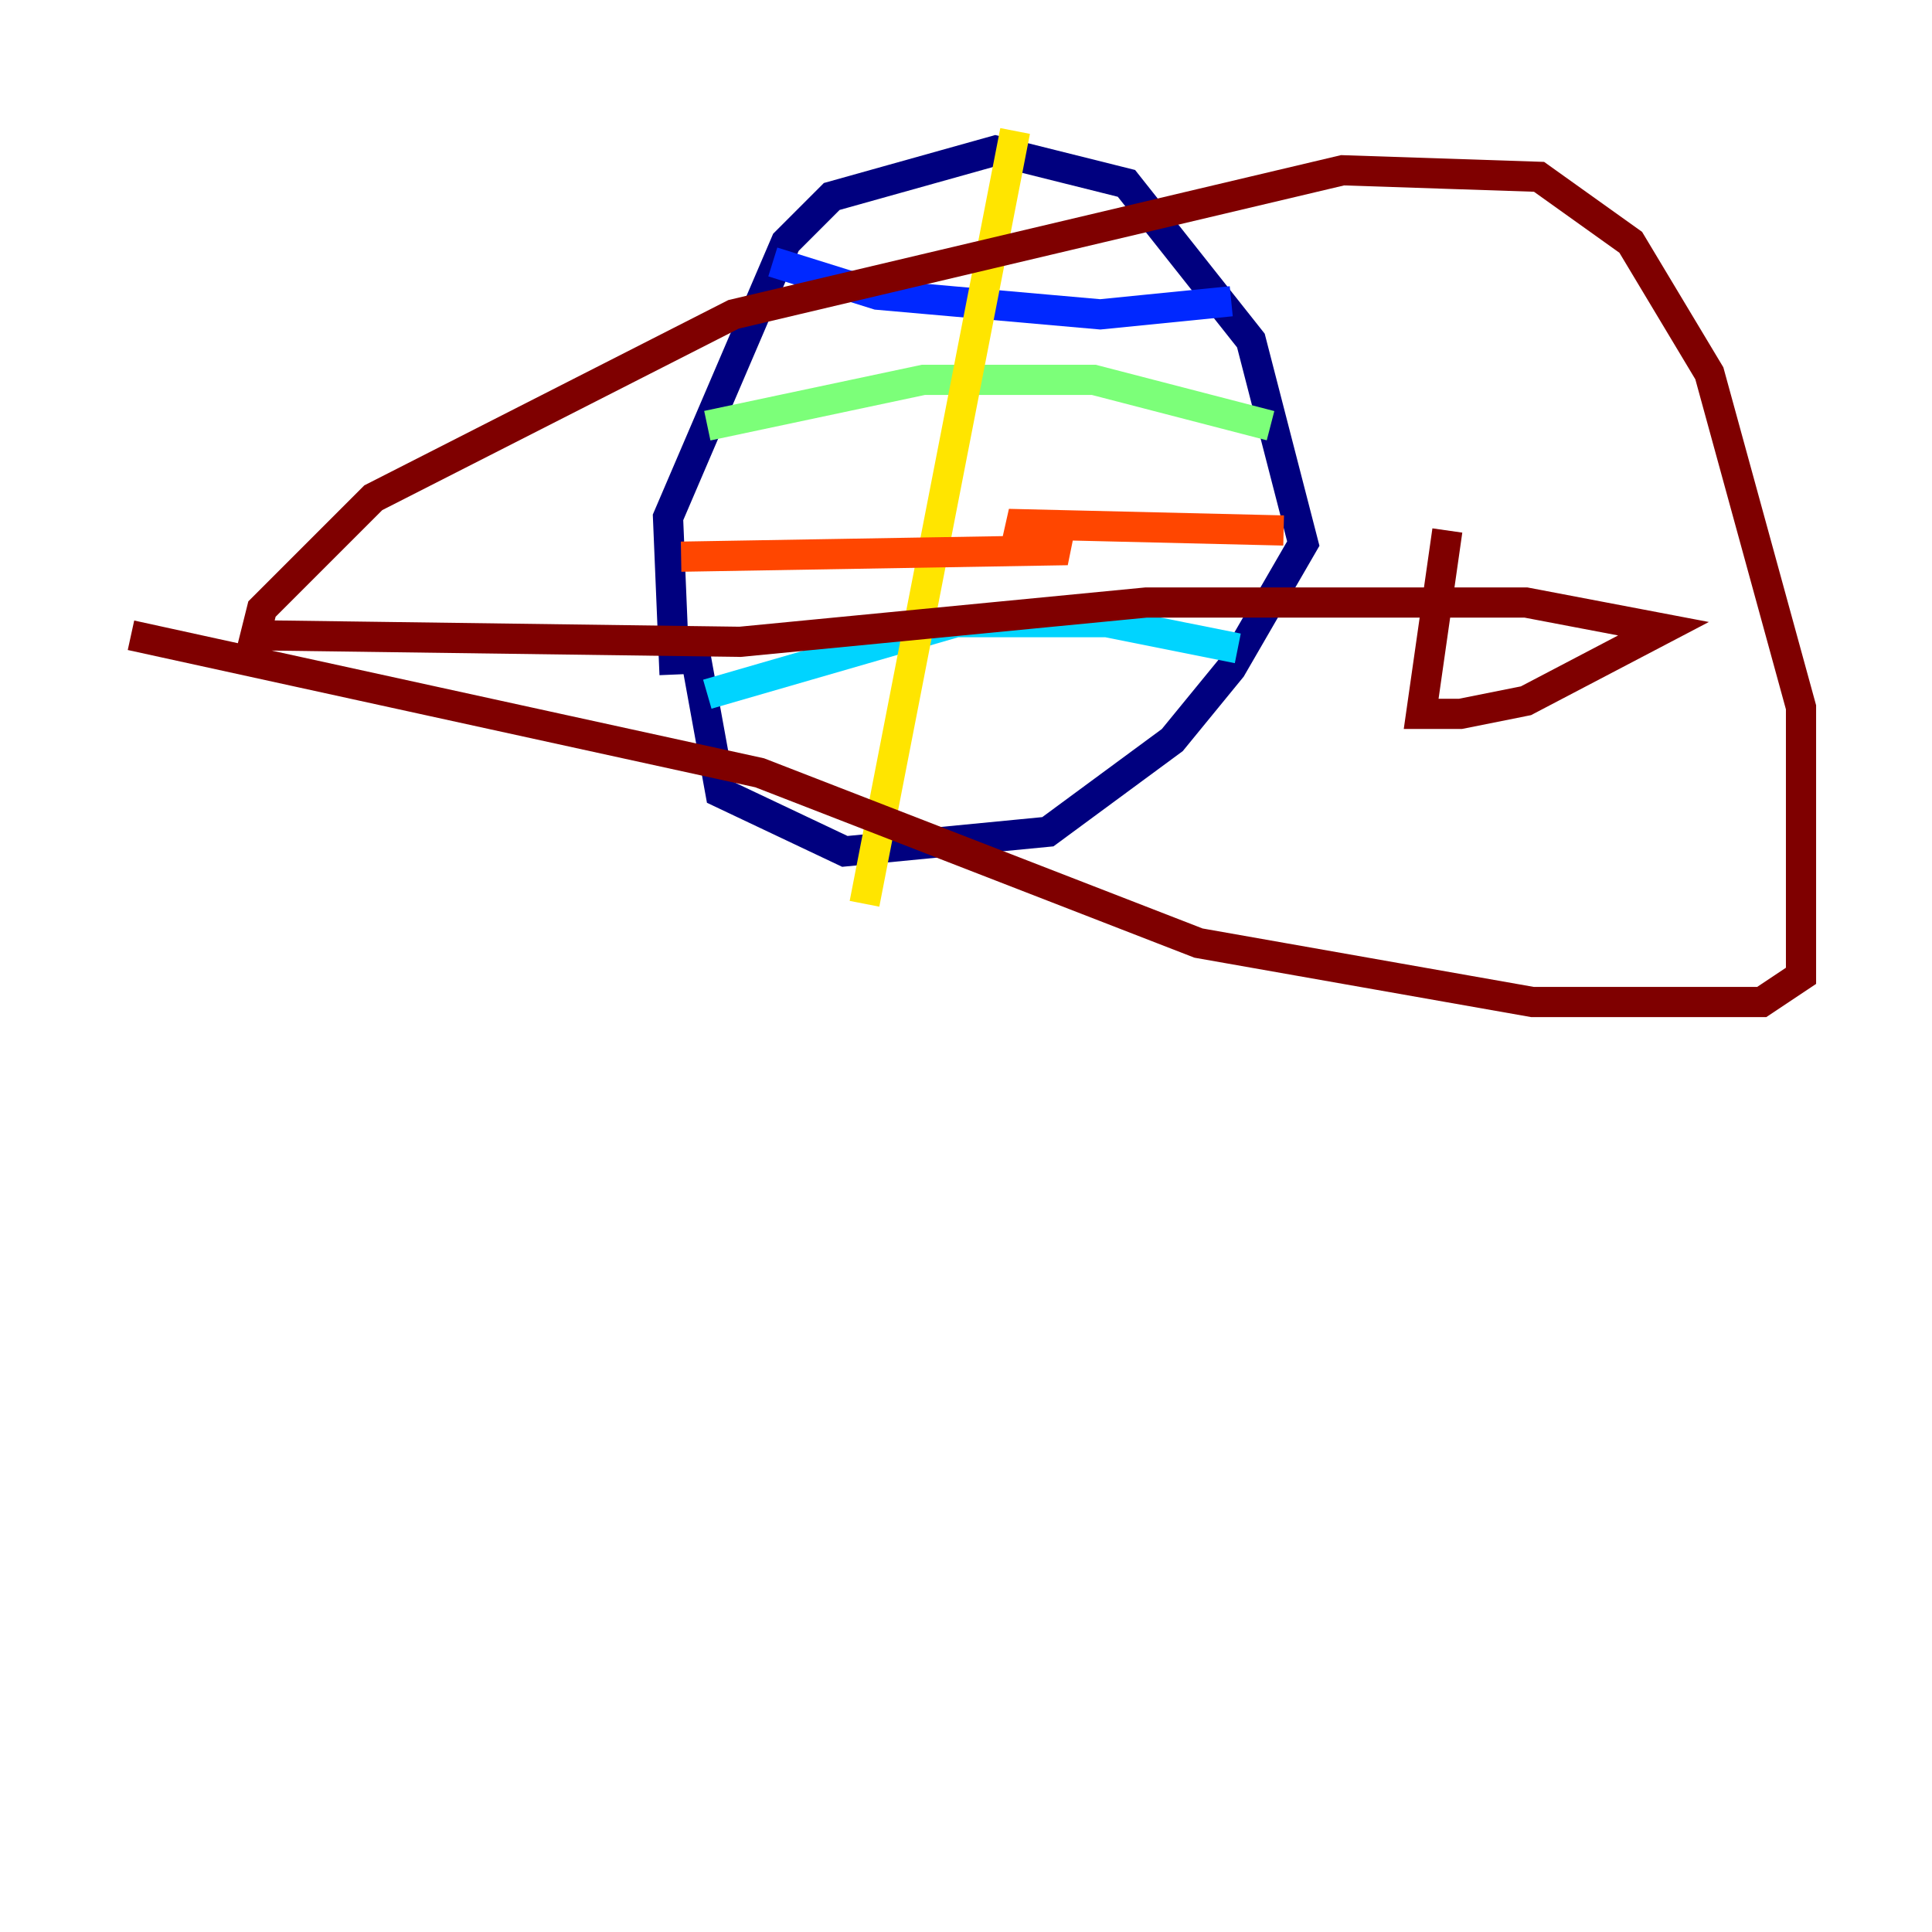 <?xml version="1.0" encoding="utf-8" ?>
<svg baseProfile="tiny" height="128" version="1.2" viewBox="0,0,128,128" width="128" xmlns="http://www.w3.org/2000/svg" xmlns:ev="http://www.w3.org/2001/xml-events" xmlns:xlink="http://www.w3.org/1999/xlink"><defs /><polyline fill="none" points="44.691,44.691 44.258,34.278 52.068,16.054 55.105,13.017 65.953,9.98 74.63,12.149 82.875,22.563 86.346,36.014 81.573,44.258 77.668,49.031 69.424,55.105 55.973,56.407 47.729,52.502 45.993,42.956" stroke="#00007f" stroke-width="2" /><polyline fill="none" points="51.2,17.356 58.142,19.525 72.895,20.827 81.573,19.959" stroke="#0028ff" stroke-width="2" /><polyline fill="none" points="46.861,45.993 63.349,41.22 73.329,41.22 82.007,42.956" stroke="#00d4ff" stroke-width="2" /><polyline fill="none" points="46.861,28.203 61.18,25.166 72.461,25.166 84.176,28.203" stroke="#7cff79" stroke-width="2" /><polyline fill="none" points="67.254,8.678 57.275,59.878" stroke="#ffe500" stroke-width="2" /><polyline fill="none" points="45.125,36.881 70.725,36.447 66.82,34.712 85.044,35.146" stroke="#ff4600" stroke-width="2" /><polyline fill="none" points="95.891,35.146 94.156,47.295 96.759,47.295 101.098,46.427 110.21,41.654 101.098,39.919 75.932,39.919 49.031,42.522 16.922,42.088 17.356,40.352 24.732,32.976 48.597,20.827 88.949,11.281 101.966,11.715 108.041,16.054 113.248,24.732 119.322,46.861 119.322,64.651 116.719,66.386 101.532,66.386 79.403,62.481 50.332,51.2 8.678,42.088" stroke="#7f0000" stroke-width="2" /></svg>